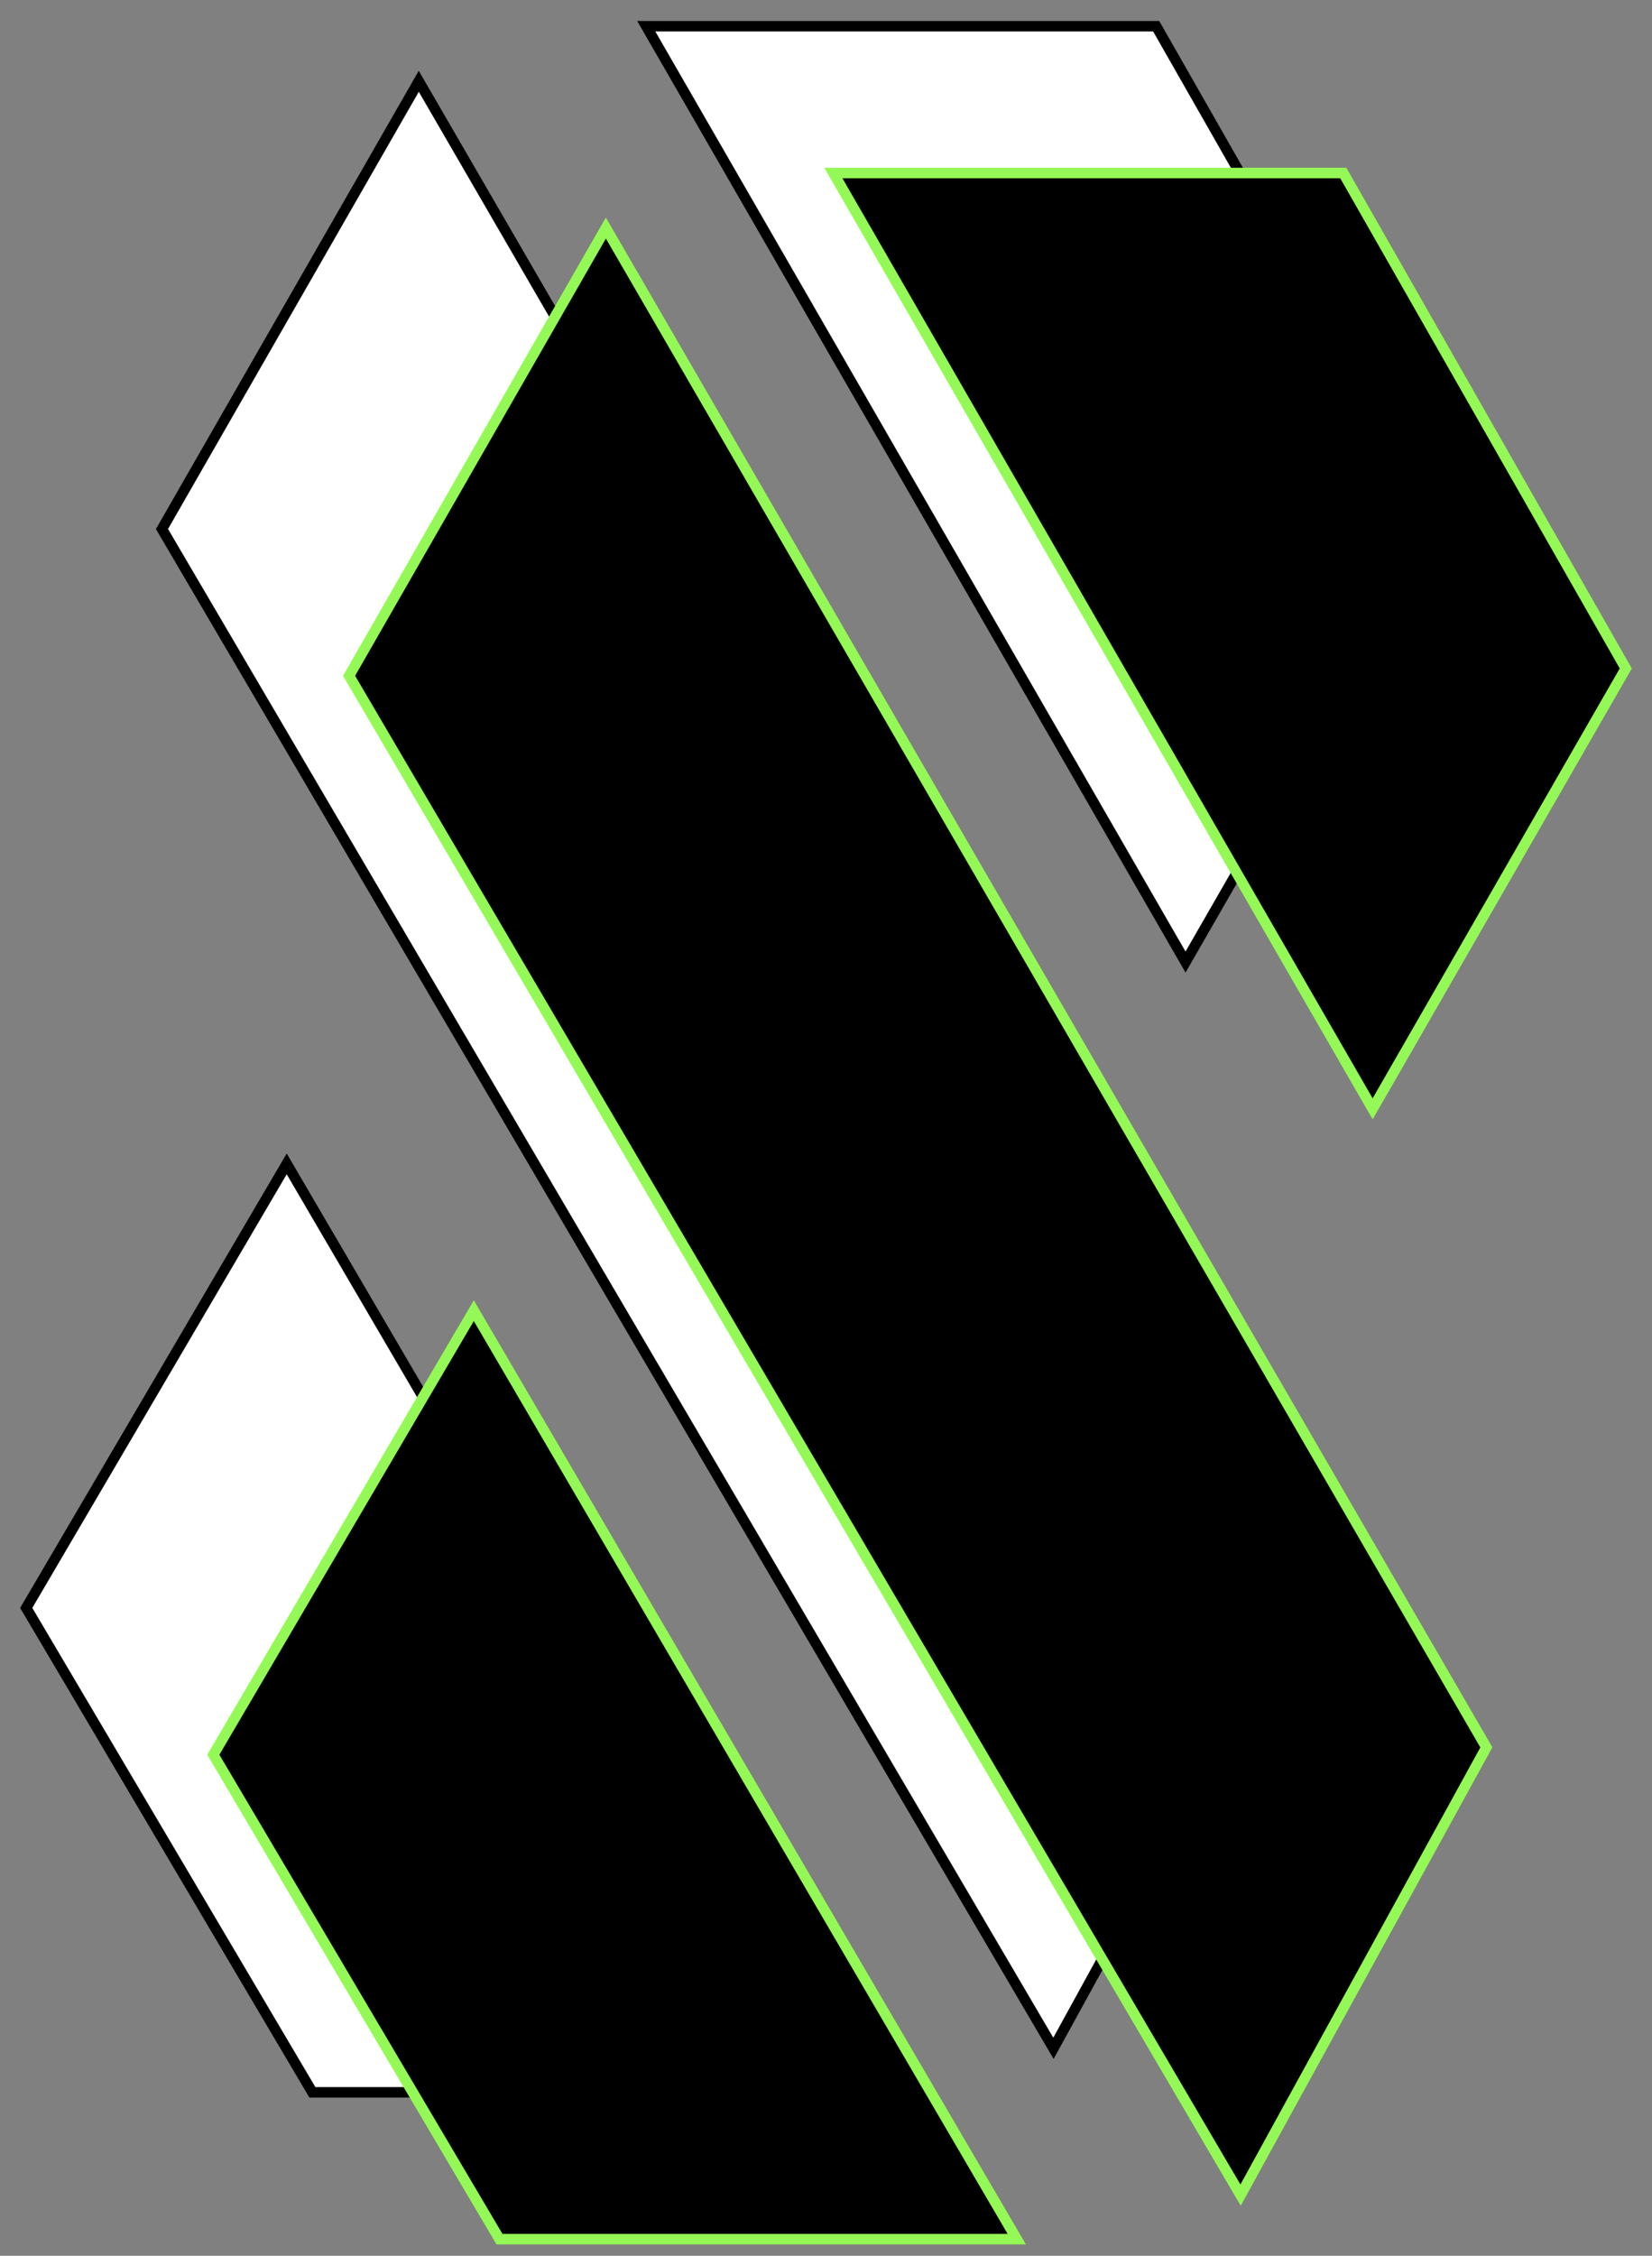 <svg width="63" height="86" viewBox="0 0 63 86" fill="none" xmlns="http://www.w3.org/2000/svg">
<rect x="0" y="0" width="63" height="86" fill="#808080" stroke="none"/>
<path d="M44.092 1H24.645L45.211 36.677L54.865 19.888L44.092 1Z" fill="white" stroke="black" stroke-width="0.4"/>
<path d="M40.174 78.09L49.548 61.021L15.97 3.099L6.177 20.168L40.174 78.09Z" fill="white" stroke="black" stroke-width="0.4"/>
<path d="M11.913 79.768H31.64L10.934 44.372L1 61.3L11.913 79.768Z" fill="white" stroke="black" stroke-width="0.4"/>
<path d="M51.227 6.596H31.78L52.346 42.273L62 25.484L51.227 6.596Z" fill="black" stroke="#94F956" stroke-width="0.4"/>
<path d="M47.31 83.686L56.683 66.617L23.105 8.695L13.312 25.764L47.31 83.686Z" fill="black" stroke="#94F956" stroke-width="0.4"/>
<path d="M19.048 85.365H38.775L18.069 49.968L8.135 66.897L19.048 85.365Z" fill="black" stroke="#94F956" stroke-width="0.4"/>
</svg>
